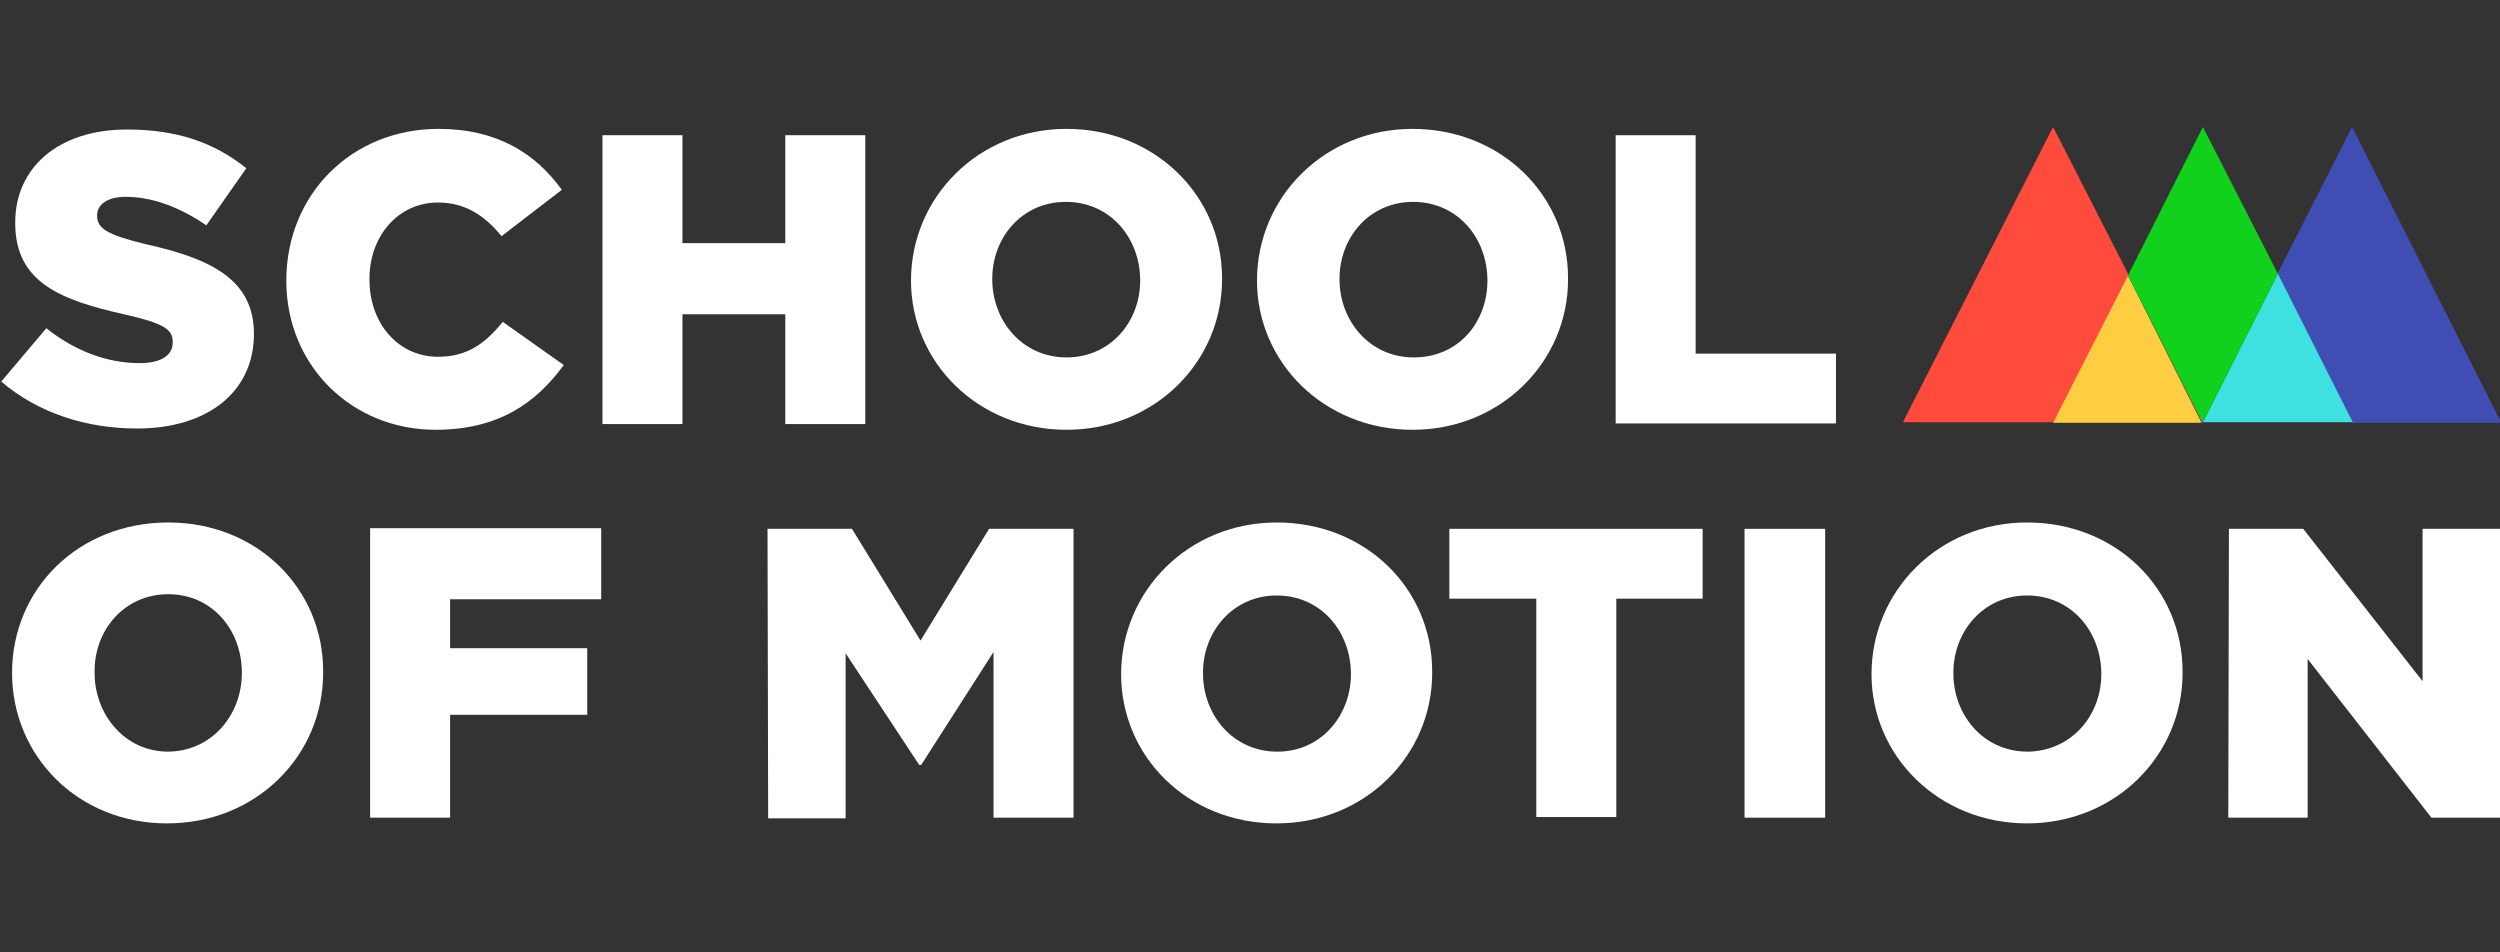 <?xml version="1.0" encoding="utf-8"?>
<!-- Generator: Adobe Illustrator 26.0.2, SVG Export Plug-In . SVG Version: 6.00 Build 0)  -->
<svg version="1.1" id="Layer_1" xmlns="http://www.w3.org/2000/svg" xmlns:xlink="http://www.w3.org/1999/xlink" x="0px" y="0px"
	 viewBox="0 0 393.8 150" style="enable-background:new 0 0 393.8 150;" xml:space="preserve">
<rect x="0" y="0" width="393.8" height="150" fill="#333333" stroke="none"/>
<style type="text/css">
	.st0{clip-path:url(#SVGID_00000173853931863361613540000017334989584598176427_);}
	.st1{fill:#FFFFFF;}
	.st2{fill:#404DB2;}
	.st3{fill:#3FE0E0;}
	.st4{fill:#FF4B3C;}
	.st5{fill:#FAE621;}
	.st6{fill:#FFCD42;}
	.st7{fill:#12D11C;}
</style>
<g>
	<g>
		<defs>
			<rect id="SVGID_1_" x="0.2" y="20" width="393.8" height="110"/>
		</defs>
		<clipPath id="SVGID_00000181080360539387479420000003850994497316835978_">
			<use xlink:href="#SVGID_1_"  style="overflow:visible;"/>
		</clipPath>
		<g style="clip-path:url(#SVGID_00000181080360539387479420000003850994497316835978_);">
			<g>
				<path class="st1" d="M0.2,60.1l7.1-8.4c4.5,3.6,9.6,5.5,14.7,5.5c3.3,0,5.2-1.2,5.2-3.2v-0.2c0-1.9-1.4-2.9-7.7-4.3
					C9.8,47.3,2.4,44.6,2.4,35.2V35c0-8.5,6.7-14.6,17.6-14.6c7.8,0,13.7,2,18.8,6.1l-6.3,9c-4.2-2.9-8.6-4.5-12.7-4.5
					c-3,0-4.5,1.3-4.5,2.9V34c0,2,1.6,3,7.8,4.5C33.5,40.8,40,44.2,40,52.6c0,9.2-7.4,14.9-18.4,14.9C13.5,67.5,5.9,65,0.2,60.1z"/>
				<path class="st1" d="M45.1,44.2c0-13.5,10.2-23.9,24-23.9c9.2,0,15.3,3.9,19.4,9.6L79,37.2c-2.6-3.2-5.7-5.3-10-5.3
					c-6.3,0-10.8,5.3-10.8,12v0.2c0,6.8,4.5,12.1,10.8,12.1c4.7,0,7.5-2.2,10.2-5.5l9.6,6.8c-4.3,5.9-10.2,10.2-20.2,10.2
					C55.5,67.7,45.1,57.7,45.1,44.2z"/>
				<path class="st1" d="M94.9,21.3h12.6v17h16.2v-17h12.6v45.5h-12.6V49.5h-16.2v17.3H94.9C94.9,66.8,94.9,21.3,94.9,21.3z"/>
				<path class="st1" d="M143.5,44.2c0-13.1,10.6-23.9,24.5-23.9c14,0,24.5,10.6,24.5,23.5V44c0,13-10.6,23.7-24.5,23.7
					S143.5,57.1,143.5,44.2z M179.6,44.2c0-6.7-4.7-12.4-11.7-12.4s-11.6,5.7-11.6,12.1V44c0,6.5,4.7,12.3,11.7,12.3
					C174.9,56.3,179.6,50.7,179.6,44.2z"/>
				<path class="st1" d="M198,44.2c0-13.1,10.6-23.9,24.5-23.9S247,30.7,247,43.8V44c0,13-10.6,23.7-24.5,23.7S198,57.1,198,44.2z
					 M234.3,44.2c0-6.7-4.7-12.4-11.7-12.4s-11.6,5.7-11.6,12.1V44c0,6.5,4.7,12.3,11.7,12.3C229.8,56.3,234.3,50.7,234.3,44.2z"/>
				<path class="st1" d="M254.5,21.3h12.6v34.4h22.1v11h-34.7V21.3z"/>
			</g>
			<g>
				<path class="st1" d="M1.9,106c0-13.3,10.5-23.7,24.6-23.7s24.4,10.5,24.4,23.4v0.3c0,13-10.5,23.7-24.6,23.7S1.9,119,1.9,106z
					 M38.1,106c0-6.8-4.7-12.4-11.6-12.4s-11.6,5.6-11.6,12.1v0.3c0,6.5,4.7,12.4,11.6,12.4C33.5,118.3,38.1,112.5,38.1,106z"/>
				<path class="st1" d="M58.2,83.2h36.5v11.2H70.9v7.7h21.6v10.5H70.9v16.2H58.3V83.2H58.2z"/>
			</g>
			<g>
				<path class="st1" d="M120.9,83.3h13.3l10.8,17.6l10.8-17.6h13.3v45.5h-12.6v-26.1l-11.4,17.8h-0.3l-11.6-17.6v26H121L120.9,83.3
					L120.9,83.3z"/>
				<path class="st1" d="M176.6,106.2c0-13.1,10.6-23.9,24.5-23.9c14,0,24.5,10.4,24.5,23.5v0.2c0,13-10.6,23.7-24.5,23.7
					C187,129.7,176.6,119.1,176.6,106.2z M212.8,106.2c0-6.7-4.7-12.4-11.7-12.4c-6.9,0-11.6,5.7-11.6,12.1v0.2
					c0,6.5,4.7,12.3,11.7,12.3S212.8,112.6,212.8,106.2z"/>
				<path class="st1" d="M241.9,94.3h-13.6v-11h39.9v11h-13.6v34.4h-12.6V94.3L241.9,94.3z"/>
				<path class="st1" d="M274.8,83.3h12.7v45.5h-12.7V83.3z"/>
				<path class="st1" d="M294.8,106.2c0-13.1,10.6-23.9,24.5-23.9c14,0,24.5,10.4,24.5,23.5v0.2c0,13-10.6,23.7-24.5,23.7
					S294.8,119.1,294.8,106.2z M331,106.2c0-6.7-4.7-12.4-11.7-12.4c-6.9,0-11.6,5.7-11.6,12.1v0.2c0,6.5,4.7,12.3,11.7,12.3
					C326.4,118.3,331,112.6,331,106.2z"/>
				<path class="st1" d="M351.1,83.3h11.7l18.8,24v-24H394v45.5h-11l-19.5-25v25H351L351.1,83.3L351.1,83.3z"/>
			</g>
		</g>
	</g>
	<g>
		<path class="st2" d="M370.5,20l-11.8,23.2l11.8,23.4h7.7H394L370.5,20z"/>
		<path class="st3" d="M358.7,43.2L347,66.5L358.7,43.2z"/>
		<path class="st3" d="M347,66.5h23.6l-11.8-23.4L347,66.5z"/>
		<path class="st4" d="M323.4,20L323.4,20l-23.6,46.4v0.1h15.7h8l11.8-23.2L323.4,20z"/>
		<path class="st5" d="M335.6,44.3l11.3,22.2h0.1L335.6,44.3z"/>
		<path class="st6" d="M335.2,43.4l-11.8,23.2h23.4L335.2,43.4z"/>
		<path class="st7" d="M347,20l-11.8,23.4L347,66.5l11.8-23.4L347,20z"/>
	</g>
</g>
</svg>

